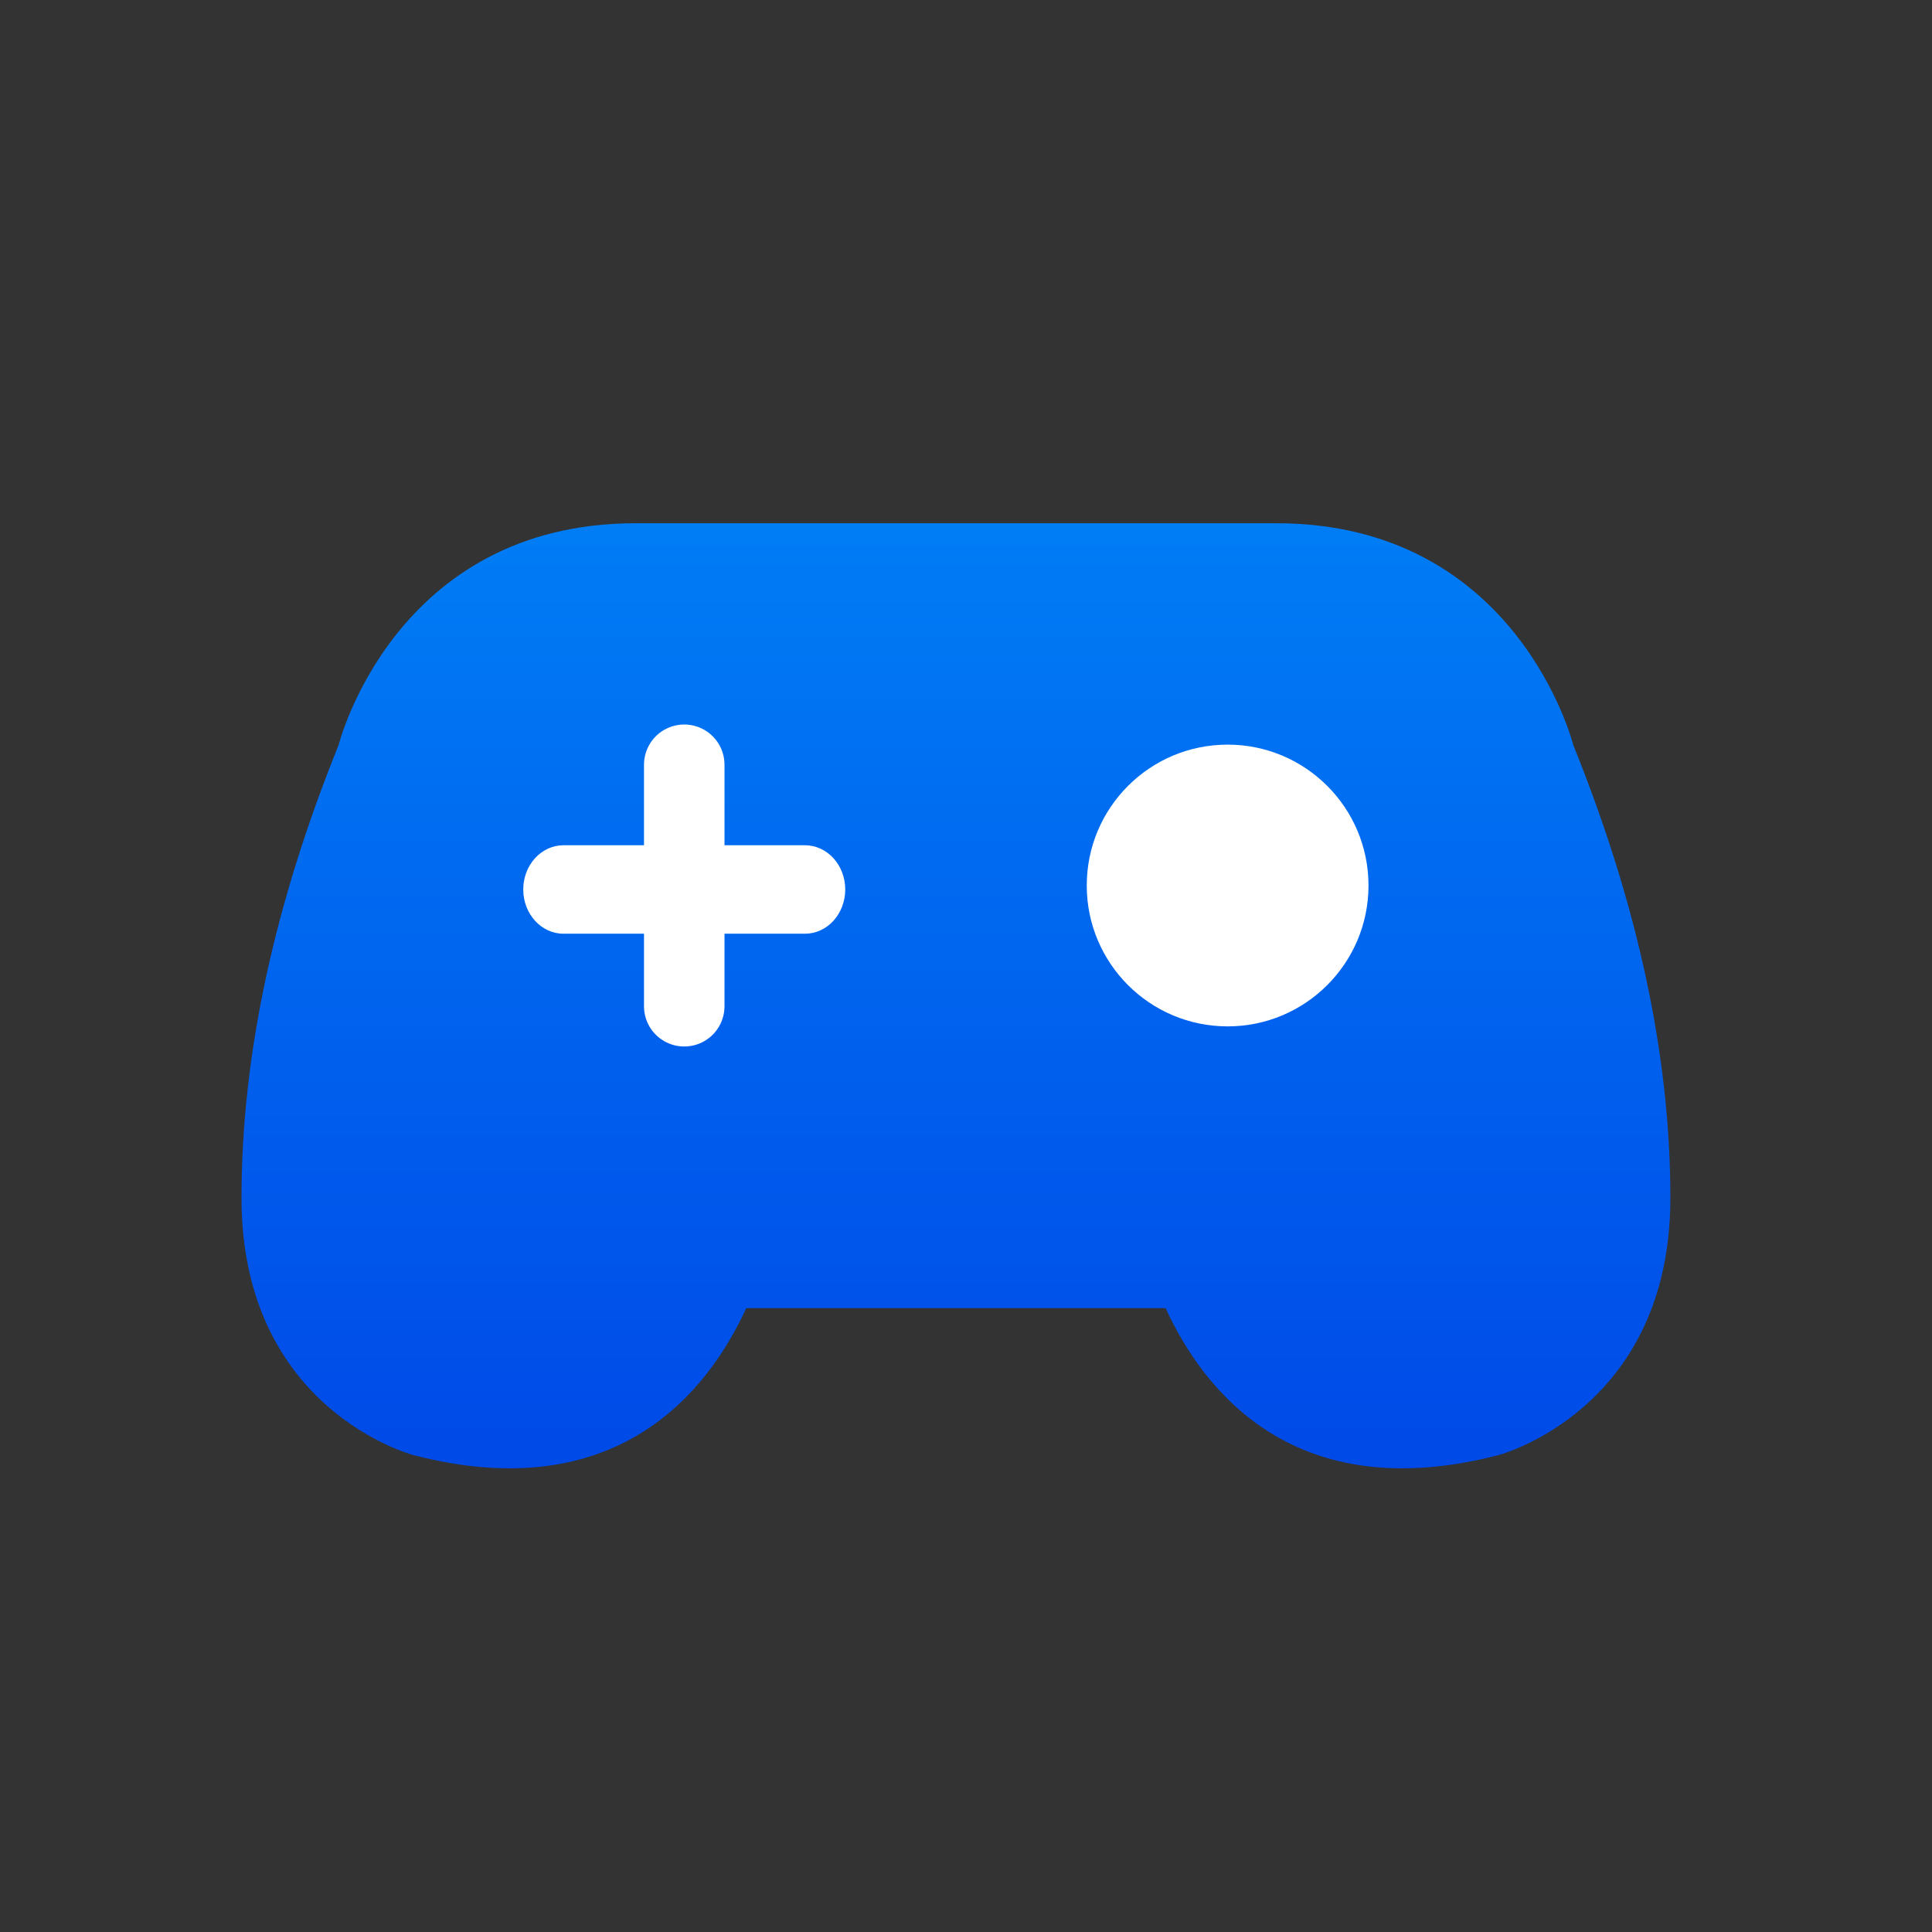<?xml version="1.0" encoding="UTF-8"?>
<svg width="96px" height="96px" viewBox="0 0 96 96" version="1.1" xmlns="http://www.w3.org/2000/svg" xmlns:xlink="http://www.w3.org/1999/xlink">
    <rect x="0" y="0" width="96" height="96" fill="#333333" stroke="none"/>
    <title>Icon/product/game</title>
    <defs>
        <linearGradient x1="50%" y1="0%" x2="50%" y2="100%" id="linearGradient-1">
            <stop stop-color="#007DF5" offset="0%"></stop>
            <stop stop-color="#0047E7" offset="100%"></stop>
        </linearGradient>
    </defs>
    <g id="Icon/product/game" stroke="none" stroke-width="1" fill="none" fill-rule="evenodd">
        <g id="game">
            <rect id="矩形" fill="#000000" fill-rule="nonzero" opacity="0" x="0" y="0" width="96" height="96"></rect>
            <path d="M63.424,26 C75.418,26 78.175,37.021 78.175,37.021 C81.392,44.982 83,52.482 83,59.522 C83,70.081 74.453,72.304 74.453,72.304 C64.358,74.919 59.822,69.15 57.918,65 L37.082,65 C35.178,69.15 30.642,74.919 20.547,72.304 C20.547,72.304 12,70.081 12,59.522 C12,52.482 13.608,44.982 16.825,37.021 C16.825,37.021 19.582,26 31.577,26 L31.577,26 Z" id="形状" fill="url(#linearGradient-1)"></path>
            <path d="M61.001,37 C57.134,37 54,40.134 54,44 C54,47.866 57.134,51 61.001,51 C64.866,51 68,47.865 68,44 C68,40.135 64.866,37 61.001,37 Z" id="形状" fill="#FFFFFF"></path>
            <path d="M35,36.268 C35.619,36.625 36,37.285 36,38 L36,42 L40,42 C40.53,42 41.039,42.232 41.414,42.644 C41.789,43.056 42,43.615 42,44.198 C42,44.781 41.789,45.34 41.414,45.753 C41.039,46.165 40.53,46.396 40,46.396 L36,46.396 L36,50 C36,50.715 35.619,51.375 35,51.732 C34.381,52.089 33.619,52.089 33,51.732 C32.381,51.375 32,50.715 32,50 L32,46.396 L28,46.396 C26.895,46.396 26,45.412 26,44.198 C26,42.984 26.895,42 28,42 L32,42 L32,38 C32,37.285 32.381,36.625 33,36.268 C33.619,35.911 34.381,35.911 35,36.268 Z" id="路径-2" fill="#FFFFFF"></path>
        </g>
    </g>
</svg>